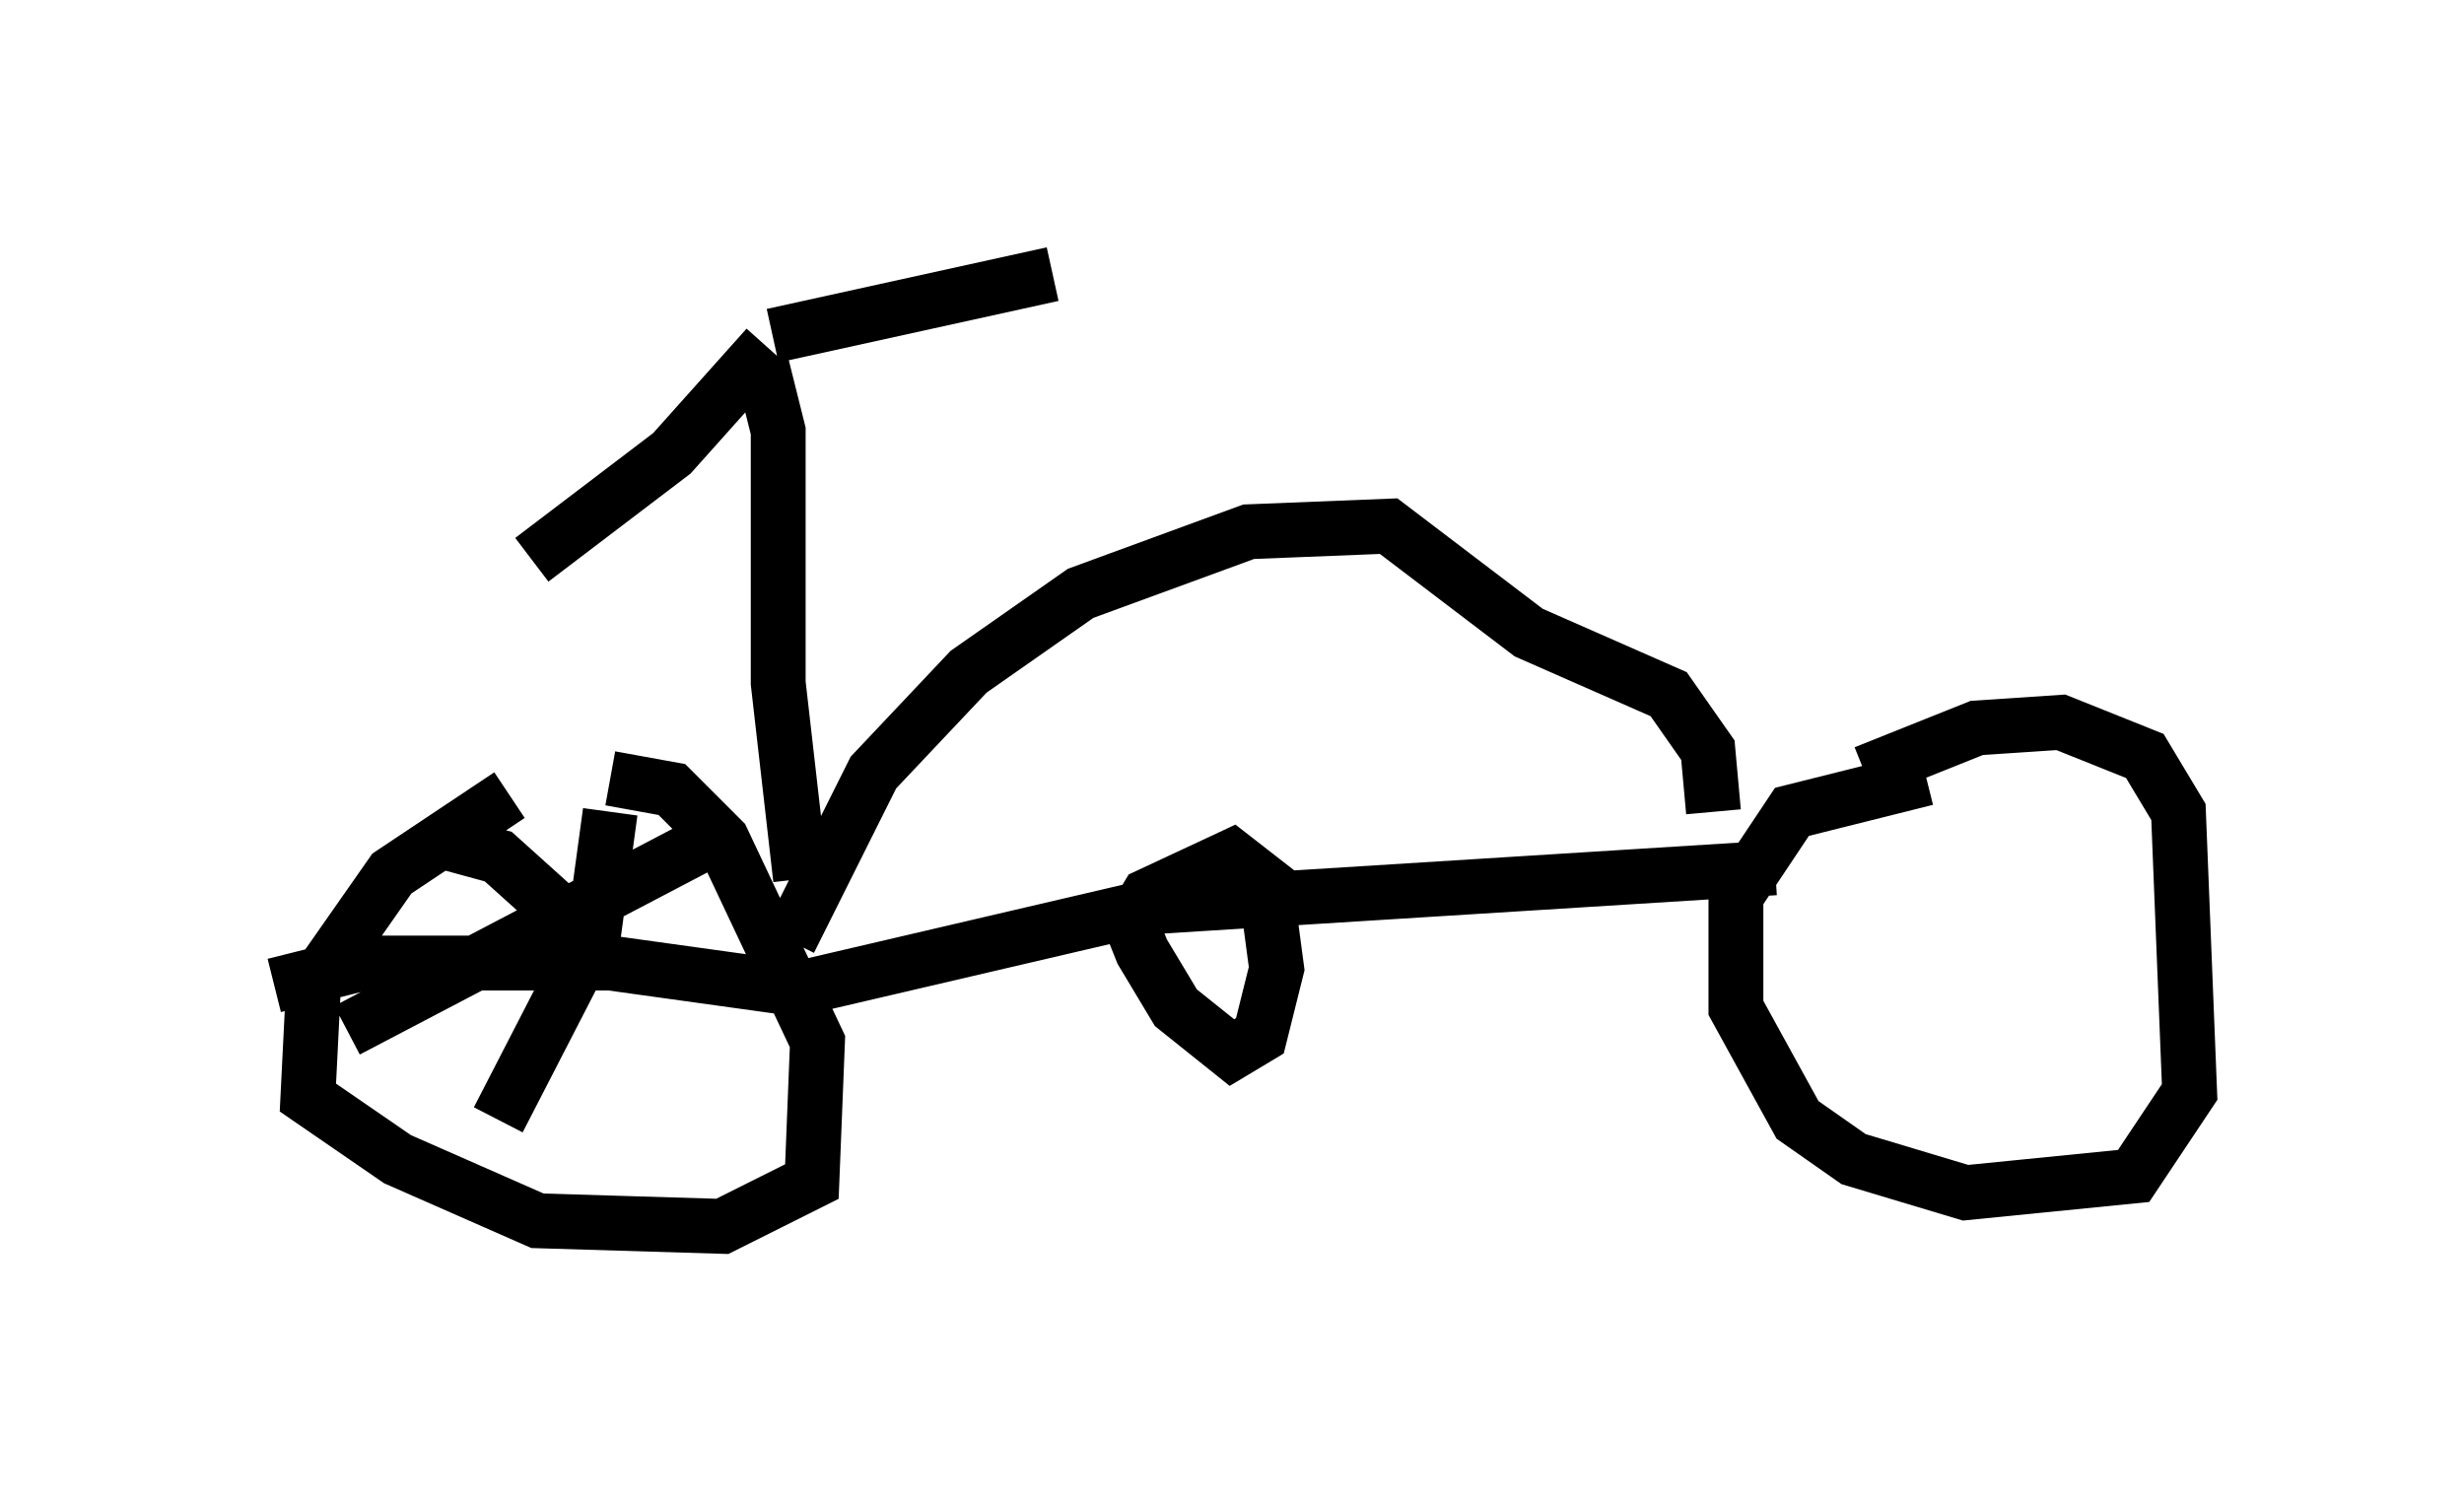 <?xml version="1.0" encoding="utf-8" ?>
<svg baseProfile="full" height="27.354" version="1.1" width="44.913" xmlns="http://www.w3.org/2000/svg" xmlns:ev="http://www.w3.org/2001/xml-events" xmlns:xlink="http://www.w3.org/1999/xlink"><defs /><rect fill="white" height="27.354" width="44.913" x="0" y="0" /><path d="M11.329, 14.392 m-2.042, 0.102 l-2.144, 1.429 -1.429, 2.042 l-0.102, 2.042 1.633, 1.123 l2.552, 1.123 3.369, 0.102 l1.633, -0.817 0.102, -2.552 l-1.735, -3.675 -0.919, -0.919 l-1.123, -0.204 m22.867, -0.102 l2.042, -0.817 1.531, -0.102 l1.531, 0.613 0.613, 1.021 l0.204, 5.104 -1.021, 1.531 l-3.063, 0.306 -2.042, -0.613 l-1.021, -0.715 -1.123, -2.042 l0.0, -2.042 1.021, -1.531 l2.45, -0.613 m-20.315, 3.777 l6.125, -1.429 11.433, -0.715 m-17.967, 1.327 l1.531, -3.063 1.735, -1.838 l2.042, -1.429 3.063, -1.123 l2.552, -0.102 2.552, 1.94 l2.552, 1.123 0.715, 1.021 l0.102, 1.123 m-16.64, 1.225 l-0.408, -3.573 0.0, -4.594 l-0.306, -1.225 m9.188, 9.494 l0.204, 1.531 -0.306, 1.225 l-0.51, 0.306 -1.021, -0.817 l-0.613, -1.021 -0.204, -0.51 l0.306, -0.51 1.531, -0.715 l0.919, 0.715 -0.102, 0.306 m-9.188, -10.515 l5.104, -1.123 m-5.206, 1.327 l-1.735, 1.94 -2.552, 1.94 m1.429, 4.594 l-0.306, 2.246 -1.735, 3.369 m-4.083, -2.45 l1.633, -0.408 4.492, 0.0 l3.675, 0.51 m-2.042, -2.654 l-6.431, 3.369 m1.633, -3.471 l1.123, 0.306 1.021, 0.919 " fill="none" stroke="black" stroke-width="1" /></svg>